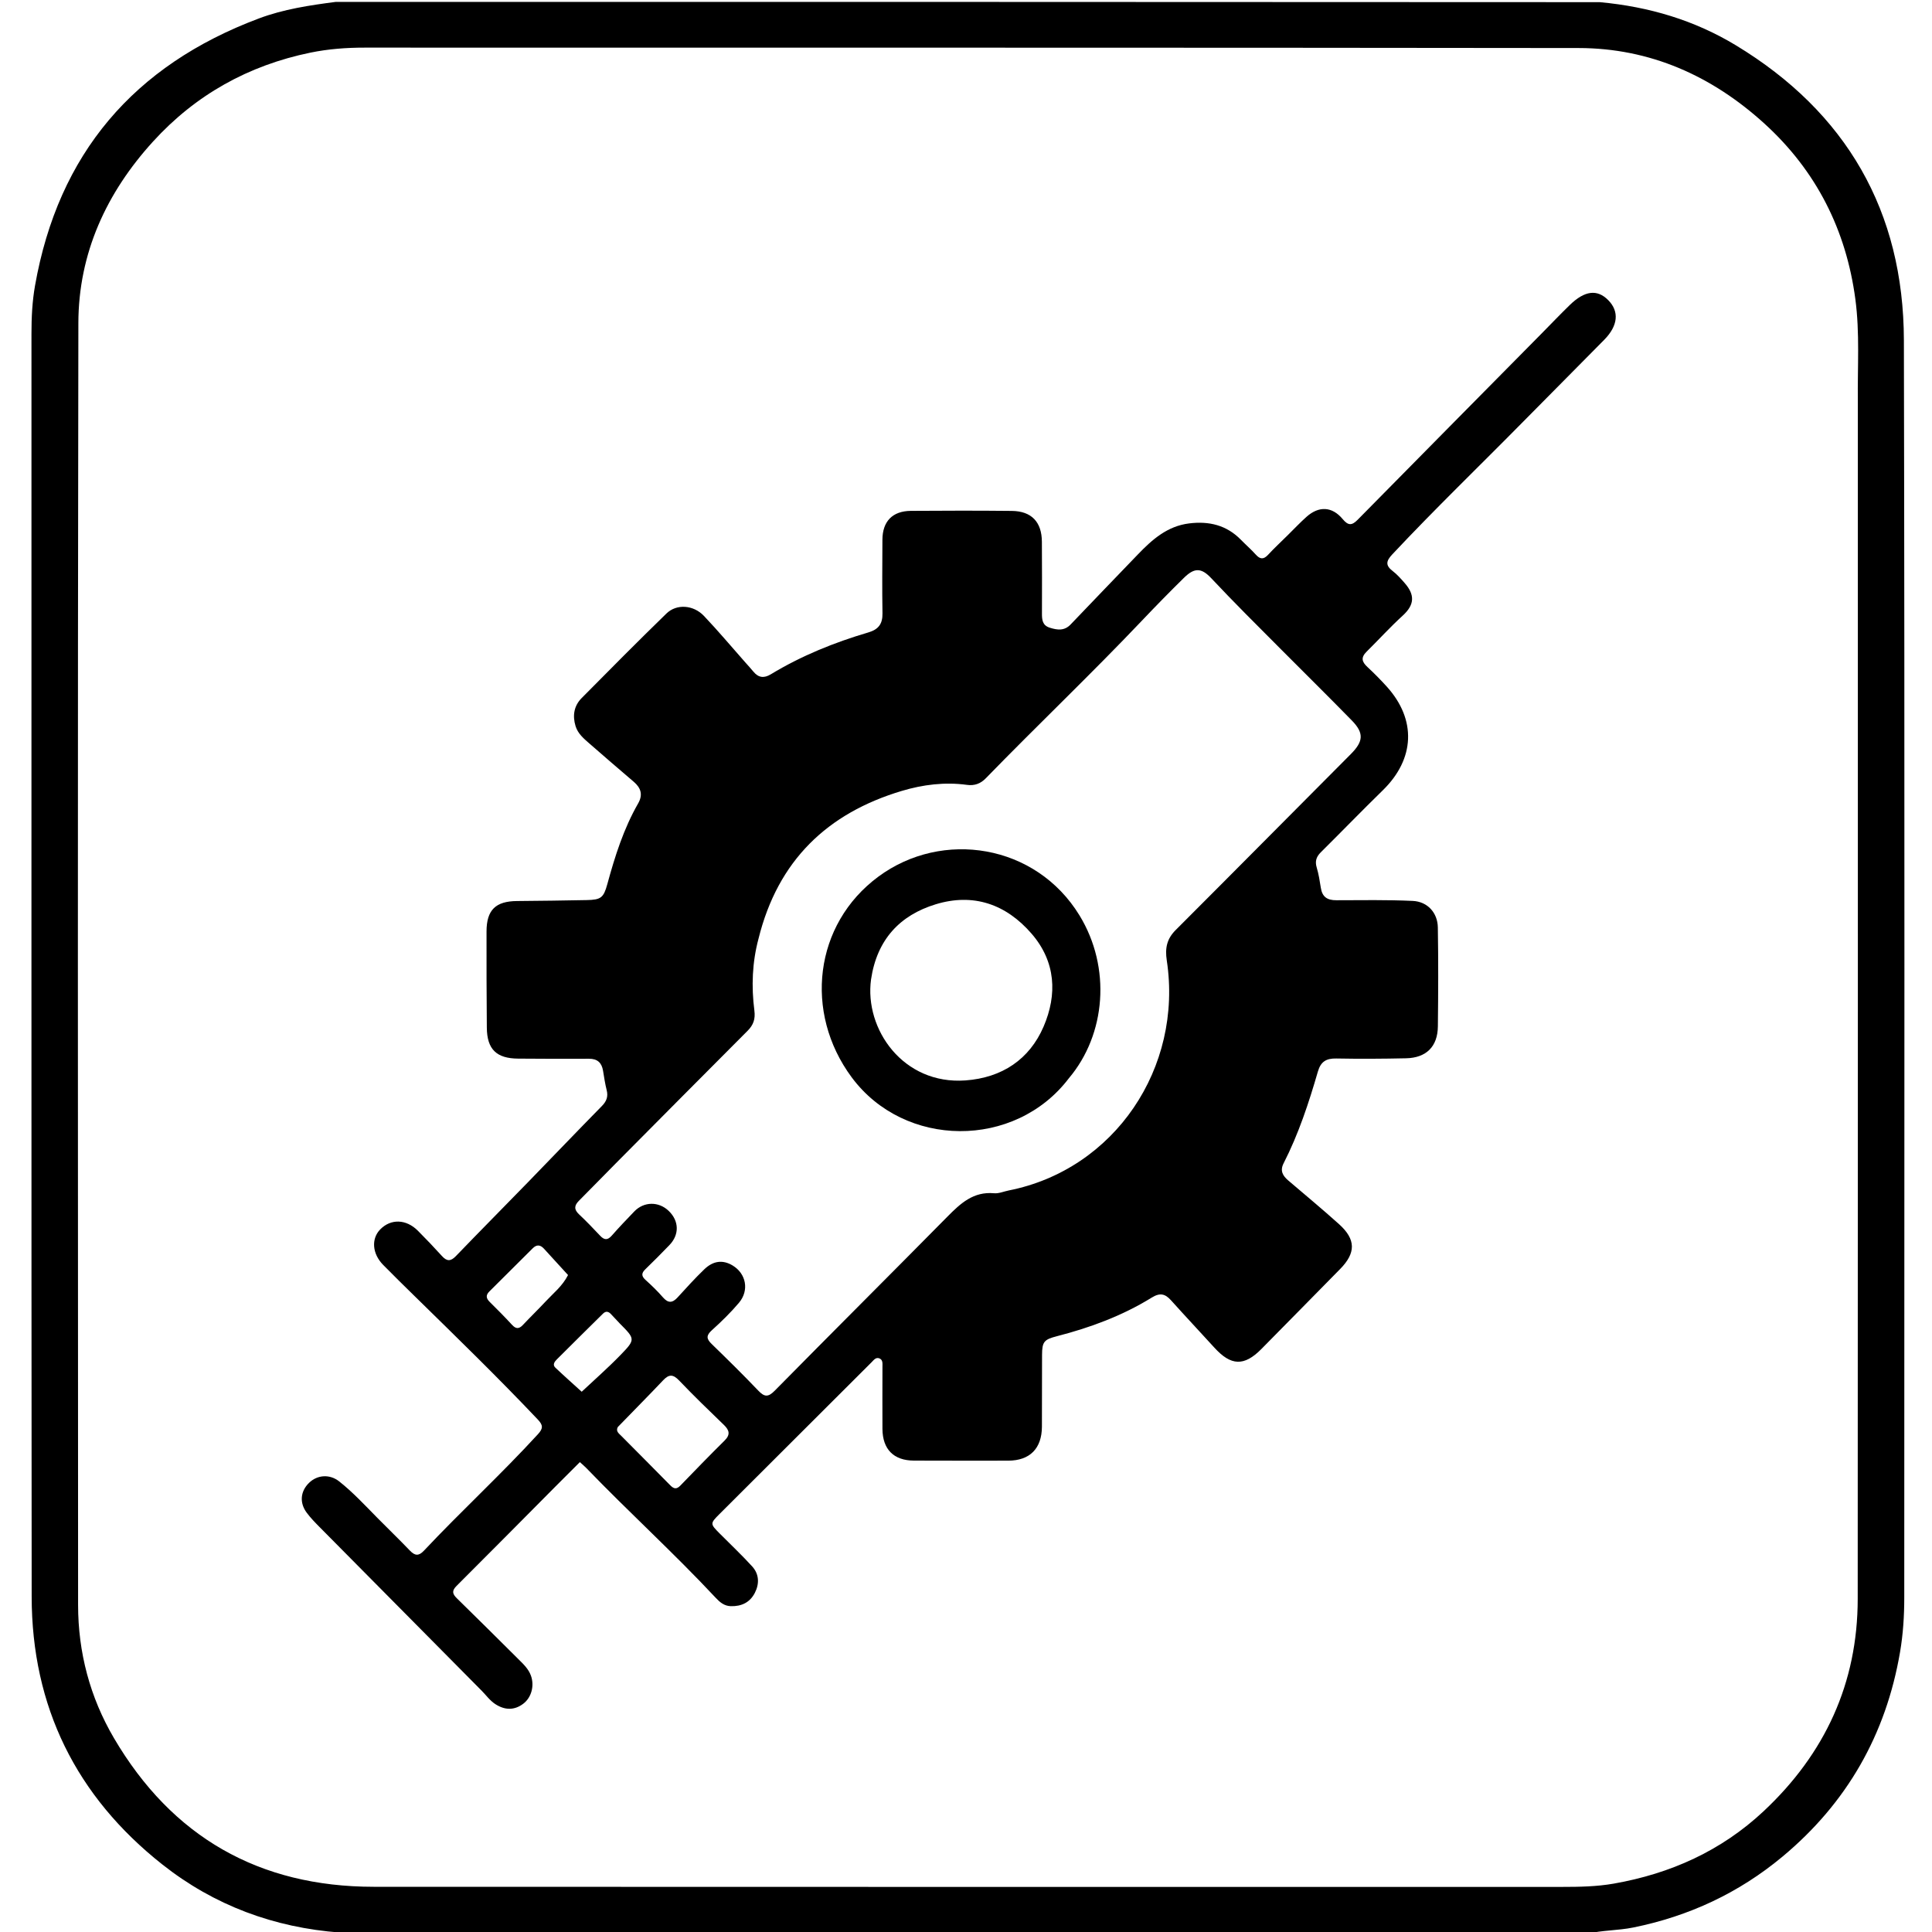 <svg version="1.1" id="Layer_1" xmlns="http://www.w3.org/2000/svg" xmlns:xlink="http://www.w3.org/1999/xlink" x="0px" y="0px"
	 width="100%" viewBox="0 0 1024 1024" enable-background="new 0 0 1024 1024" xml:space="preserve">
<path fill="#000000" opacity="1" stroke="none" 
	d="
M841,1025 
	C622.306,1025 403.613,1025 184.081,1024.861 
	C182.257,1024.575 181.277,1024.366 180.286,1024.293 
	C145.271,1021.681 113.52,1009.92 86.057,988.221 
	C40.378,952.131 16.836,904.563 16.786,846.208 
	C16.596,623.058 16.712,399.908 16.68,176.758 
	C16.679,168.251 17.08,159.804 18.56,151.413 
	C30.904,81.443 70.963,34.671 137.14,9.806 
	C150.306,4.86 164.134,2.795 178,1 
	C401.027,1 624.054,1 847.91,1.144 
	C874.182,3.554 898.245,10.82 920.002,23.984 
	C978.613,59.446 1008.95,112.016 1009.101,180.377 
	C1009.595,402.517 1009.285,624.659 1009.298,846.8 
	C1009.299,856.476 1008.686,866.129 1007.064,875.637 
	C999.596,919.403 978.865,955.669 944.711,984.089 
	C921.601,1003.319 895.172,1015.641 865.676,1021.613 
	C857.49,1023.27 849.102,1023.012 841,1025 
M984.691,212.5 
	C984.487,194.523 985.763,176.475 983.383,158.594 
	C978.499,121.905 962.688,90.566 935.29,65.607 
	C907.455,40.249 874.667,25.509 836.714,25.459 
	C622.242,25.175 407.77,25.309 193.298,25.243 
	C183.602,25.24 174,25.952 164.531,27.898 
	C131.693,34.649 103.687,50.236 81.121,75.011 
	C56.342,102.216 41.603,134.307 41.537,171.235 
	C41.13,397.705 41.311,624.176 41.389,850.647 
	C41.397,875.795 47.686,899.587 60.385,921.21 
	C91.151,973.597 137.258,1000.008 198.048,1000.038 
	C408.021,1000.144 617.994,1000.09 827.967,1000.098 
	C837.134,1000.098 846.35,999.935 855.352,998.353 
	C885.381,993.078 912.283,981.016 934.727,960.006 
	C967.254,929.556 984.601,892.154 984.628,847.419 
	C984.756,636.113 984.688,424.806 984.691,212.5 
z"/>
<path fill="#000000" opacity="1" stroke="none" 
	d="
M682.595,283.597 
	C686.049,280.192 689.139,276.909 692.491,273.919 
	C699.023,268.094 706.037,268.378 711.661,275.143 
	C714.601,278.681 716.542,278.577 719.58,275.492 
	C751.964,242.612 784.428,209.809 816.868,176.983 
	C821.904,171.887 826.846,166.696 831.979,161.7 
	C839.927,153.966 846.563,153.186 852.401,159.088 
	C858.319,165.071 857.635,172.616 850.282,180.086 
	C836.023,194.574 821.651,208.95 807.384,223.429 
	C784.23,246.925 760.458,269.809 737.89,293.888 
	C734.625,297.371 734.238,299.685 738.171,302.679 
	C740.531,304.476 742.542,306.783 744.513,309.033 
	C750.023,315.327 749.751,320.559 743.468,326.292 
	C736.814,332.363 730.775,339.033 724.376,345.346 
	C721.104,348.574 721.853,350.828 724.813,353.572 
	C728.352,356.851 731.752,360.302 734.991,363.879 
	C750.872,381.423 749.957,402.243 732.911,418.877 
	C721.828,429.693 711.054,440.824 700.06,451.732 
	C697.676,454.098 696.888,456.478 697.883,459.799 
	C698.93,463.29 699.501,466.94 700.065,470.554 
	C700.814,475.346 703.39,477.159 708.283,477.147 
	C721.775,477.115 735.267,476.876 748.766,477.5 
	C756.683,477.865 761.953,483.844 762.084,491.53 
	C762.383,509.023 762.302,526.526 762.104,544.021 
	C761.983,554.693 755.985,560.676 745.251,560.913 
	C732.924,561.185 720.585,561.259 708.259,561.025 
	C702.939,560.924 700.04,562.657 698.5,567.968 
	C693.674,584.608 688.26,601.069 680.342,616.559 
	C678.31,620.534 679.892,623.188 682.805,625.678 
	C691.793,633.365 700.916,640.904 709.704,648.815 
	C718.73,656.94 718.698,664.101 710.235,672.677 
	C696.308,686.787 682.465,700.981 668.505,715.058 
	C659.379,724.261 652.44,723.948 643.646,714.279 
	C636.023,705.899 628.254,697.65 620.688,689.217 
	C617.542,685.71 614.819,685.041 610.427,687.757 
	C594.87,697.38 577.859,703.668 560.188,708.217 
	C553.348,709.978 552.34,711.149 552.308,718.175 
	C552.251,730.84 552.296,743.505 552.239,756.17 
	C552.187,767.75 545.837,774.161 534.363,774.182 
	C517.698,774.213 501.034,774.199 484.369,774.147 
	C473.704,774.114 467.8,768.204 467.716,757.37 
	C467.631,746.372 467.732,735.373 467.72,724.375 
	C467.719,722.741 468.019,720.771 466.134,719.987 
	C464.22,719.192 463.09,720.884 461.948,722.023 
	C435.05,748.841 408.158,775.666 381.298,802.521 
	C376.303,807.515 376.366,807.675 381.456,812.796 
	C387.206,818.581 393.151,824.188 398.645,830.206 
	C402.374,834.29 402.565,839.383 400.103,844.215 
	C397.52,849.287 393.064,851.465 387.342,851.304 
	C383.796,851.204 381.468,849.146 379.298,846.823 
	C357.221,823.189 333.264,801.43 310.824,778.159 
	C309.812,777.108 308.678,776.175 307.344,774.951 
	C302.911,779.38 298.689,783.572 294.495,787.793 
	C277.004,805.394 259.566,823.049 241.987,840.563 
	C239.41,843.13 239.75,844.782 242.132,847.11 
	C253.094,857.825 263.951,868.648 274.826,879.452 
	C277.422,882.031 280.112,884.542 281.406,888.135 
	C283.345,893.521 281.674,899.741 277.338,903.017 
	C272.68,906.537 267.621,906.55 262.479,903.183 
	C259.63,901.317 257.711,898.552 255.373,896.193 
	C226.754,867.315 198.133,838.439 169.541,809.534 
	C167.086,807.052 164.611,804.532 162.543,801.736 
	C158.625,796.44 159.239,790.39 163.807,785.934 
	C168.144,781.703 174.721,781.166 179.784,785.179 
	C187.107,790.983 193.458,797.858 200.011,804.501 
	C205.743,810.312 211.63,815.974 217.277,821.868 
	C219.922,824.629 221.942,824.817 224.676,821.91 
	C244.422,800.911 265.676,781.387 285.159,760.119 
	C287.968,757.052 287.833,755.322 285.066,752.399 
	C263.872,730.003 241.758,708.532 219.745,686.957 
	C214.152,681.476 208.558,675.994 203.072,670.406 
	C197.261,664.486 196.683,656.566 201.538,651.602 
	C207.151,645.861 215.305,646.096 221.503,652.329 
	C225.849,656.699 230.115,661.158 234.25,665.728 
	C236.837,668.586 238.862,668.63 241.614,665.773 
	C254.209,652.696 266.995,639.805 279.655,626.79 
	C292.779,613.296 305.776,599.68 318.972,586.258 
	C321.47,583.718 322.43,581.254 321.552,577.795 
	C320.695,574.415 320.2,570.939 319.622,567.492 
	C318.908,563.243 316.642,561.133 312.145,561.163 
	C299.648,561.247 287.149,561.176 274.651,561.091 
	C263.127,561.013 258.129,556.147 258.029,544.689 
	C257.88,527.692 257.838,510.694 257.872,493.696 
	C257.894,482.282 262.689,477.658 274.043,477.564 
	C286.371,477.462 298.7,477.304 311.026,477.057 
	C318.472,476.908 319.912,475.863 321.891,468.618 
	C325.939,453.803 330.545,439.216 338.235,425.809 
	C340.866,421.223 339.697,417.6 335.901,414.356 
	C328.049,407.644 320.208,400.918 312.437,394.112 
	C309.44,391.486 306.287,388.882 305.058,384.849 
	C303.373,379.319 304.196,374.126 308.292,369.987 
	C323.173,354.951 338.064,339.919 353.232,325.174 
	C358.613,319.943 367.524,320.573 373.103,326.447 
	C380.67,334.414 387.743,342.85 395.027,351.087 
	C396.462,352.709 397.945,354.292 399.313,355.969 
	C401.984,359.242 404.951,359.572 408.542,357.395 
	C424.741,347.574 442.164,340.531 460.275,335.191 
	C465.609,333.618 467.829,330.667 467.732,325.089 
	C467.505,312.095 467.654,299.094 467.7,286.096 
	C467.734,276.36 473.001,270.846 482.781,270.772 
	C500.61,270.636 518.443,270.613 536.272,270.796 
	C546.732,270.904 552.165,276.658 552.223,287.151 
	C552.293,299.816 552.314,312.481 552.258,325.146 
	C552.243,328.518 552.499,331.472 556.392,332.693 
	C560.404,333.952 564.119,334.476 567.454,330.98 
	C579.294,318.563 591.215,306.224 603.104,293.854 
	C610.7,285.953 618.708,278.838 630.291,277.414 
	C640.842,276.117 650.132,278.328 657.743,286.125 
	C660.303,288.748 663.093,291.156 665.533,293.882 
	C667.797,296.412 669.643,296.707 672.083,294.073 
	C675.361,290.532 678.915,287.247 682.595,283.597 
M402.047,497.455 
	C398.676,510.025 398.191,522.817 399.839,535.623 
	C400.418,540.122 399.314,543.263 396.246,546.337 
	C372.942,569.687 349.706,593.107 326.466,616.522 
	C319.894,623.144 313.409,629.854 306.819,636.458 
	C304.326,638.955 304.187,641.07 306.887,643.605 
	C310.771,647.251 314.459,651.112 318.115,654.992 
	C320.309,657.321 322.061,657.401 324.258,654.896 
	C328.101,650.513 332.145,646.304 336.182,642.096 
	C341.281,636.781 349.164,636.705 354.463,641.834 
	C359.977,647.171 360.138,654.423 354.775,659.958 
	C350.602,664.264 346.4,668.547 342.078,672.701 
	C339.887,674.807 339.906,676.378 342.191,678.432 
	C345.407,681.325 348.539,684.355 351.371,687.619 
	C354.145,690.816 356.413,690.646 359.14,687.657 
	C363.741,682.613 368.331,677.537 373.243,672.804 
	C378.09,668.133 383.153,667.65 388.276,670.714 
	C395.461,675.011 397.232,683.904 391.662,690.504 
	C387.271,695.705 382.344,700.506 377.281,705.069 
	C374.241,707.809 374.387,709.608 377.165,712.307 
	C385.529,720.43 393.849,728.61 401.895,737.045 
	C405.136,740.443 407.104,740.665 410.602,737.116 
	C441.012,706.269 471.699,675.696 502.131,644.871 
	C509.076,637.835 515.918,631.445 526.865,632.446 
	C529.404,632.678 532.07,631.478 534.682,630.961 
	C590.864,619.841 627.023,565.844 618.417,509.067 
	C617.411,502.43 618.473,497.588 623.19,492.873 
	C654.182,461.893 685.009,430.748 715.939,399.707 
	C722.656,392.967 723.061,388.574 716.472,381.835 
	C704.125,369.209 691.552,356.804 679.088,344.293 
	C666.624,331.783 654.082,319.354 641.994,306.469 
	C636.678,300.803 633.01,300.866 627.534,306.248 
	C620.055,313.599 612.71,321.094 605.49,328.7 
	C578.412,357.227 549.892,384.324 522.482,412.52 
	C519.69,415.393 516.458,416.536 512.552,416.001 
	C500.774,414.387 489.118,415.861 477.959,419.201 
	C438.559,430.997 412.331,456.029 402.047,497.455 
M327.438,756.372 
	C326.26,758.614 328.04,759.778 329.26,761.014 
	C337.906,769.772 346.644,778.441 355.25,787.238 
	C357.172,789.202 358.613,789.447 360.605,787.387 
	C368.349,779.378 376.109,771.381 384.027,763.545 
	C387.19,760.416 386.624,758.071 383.677,755.231 
	C375.655,747.501 367.645,739.746 359.953,731.692 
	C356.781,728.371 354.614,728.257 351.479,731.578 
	C343.721,739.798 335.72,747.788 327.438,756.372 
M301.073,675.796 
	C296.822,671.145 292.565,666.498 288.32,661.842 
	C286.396,659.731 284.464,659.513 282.354,661.622 
	C274.711,669.268 267.054,676.9 259.37,684.505 
	C257.391,686.464 257.629,688.138 259.533,690.023 
	C263.55,694.002 267.549,698.009 271.371,702.174 
	C273.432,704.419 275.058,704.472 277.127,702.273 
	C281.116,698.033 285.307,693.984 289.273,689.724 
	C293.324,685.373 298.103,681.664 301.073,675.796 
M327.314,700.212 
	C326.171,698.999 325.009,697.804 323.892,696.569 
	C322.547,695.082 321.122,694.75 319.602,696.25 
	C311.427,704.323 303.246,712.389 295.124,720.515 
	C293.95,721.69 292.709,723.325 294.347,724.878 
	C299.132,729.415 304.071,733.788 308.316,737.649 
	C314.936,731.422 322.212,725.061 328.915,718.146 
	C336.898,709.911 336.685,709.705 328.473,701.455 
	C328.238,701.219 328.012,700.974 327.314,700.212 
z"/>
<path fill="#000000" opacity="1" stroke="none" 
	d="
M566.524,571.496 
	C537.943,609.159 479.374,608.753 451.389,570.969 
	C425.981,536.663 431.441,489.842 465.562,464.633 
	C499.482,439.572 549.014,447.36 572.141,485.155 
	C589.041,512.774 586.193,548.234 566.524,571.496 
M461.668,519.151 
	C458.082,545.473 478.698,575.055 511.742,572.641 
	C531.105,571.227 545.654,561.497 553.136,544.09 
	C560.406,527.174 559.661,509.769 546.754,494.861 
	C533.146,479.143 515.84,473.228 495.971,479.284 
	C477.055,485.049 464.797,497.911 461.668,519.151 
z"/>
</svg>